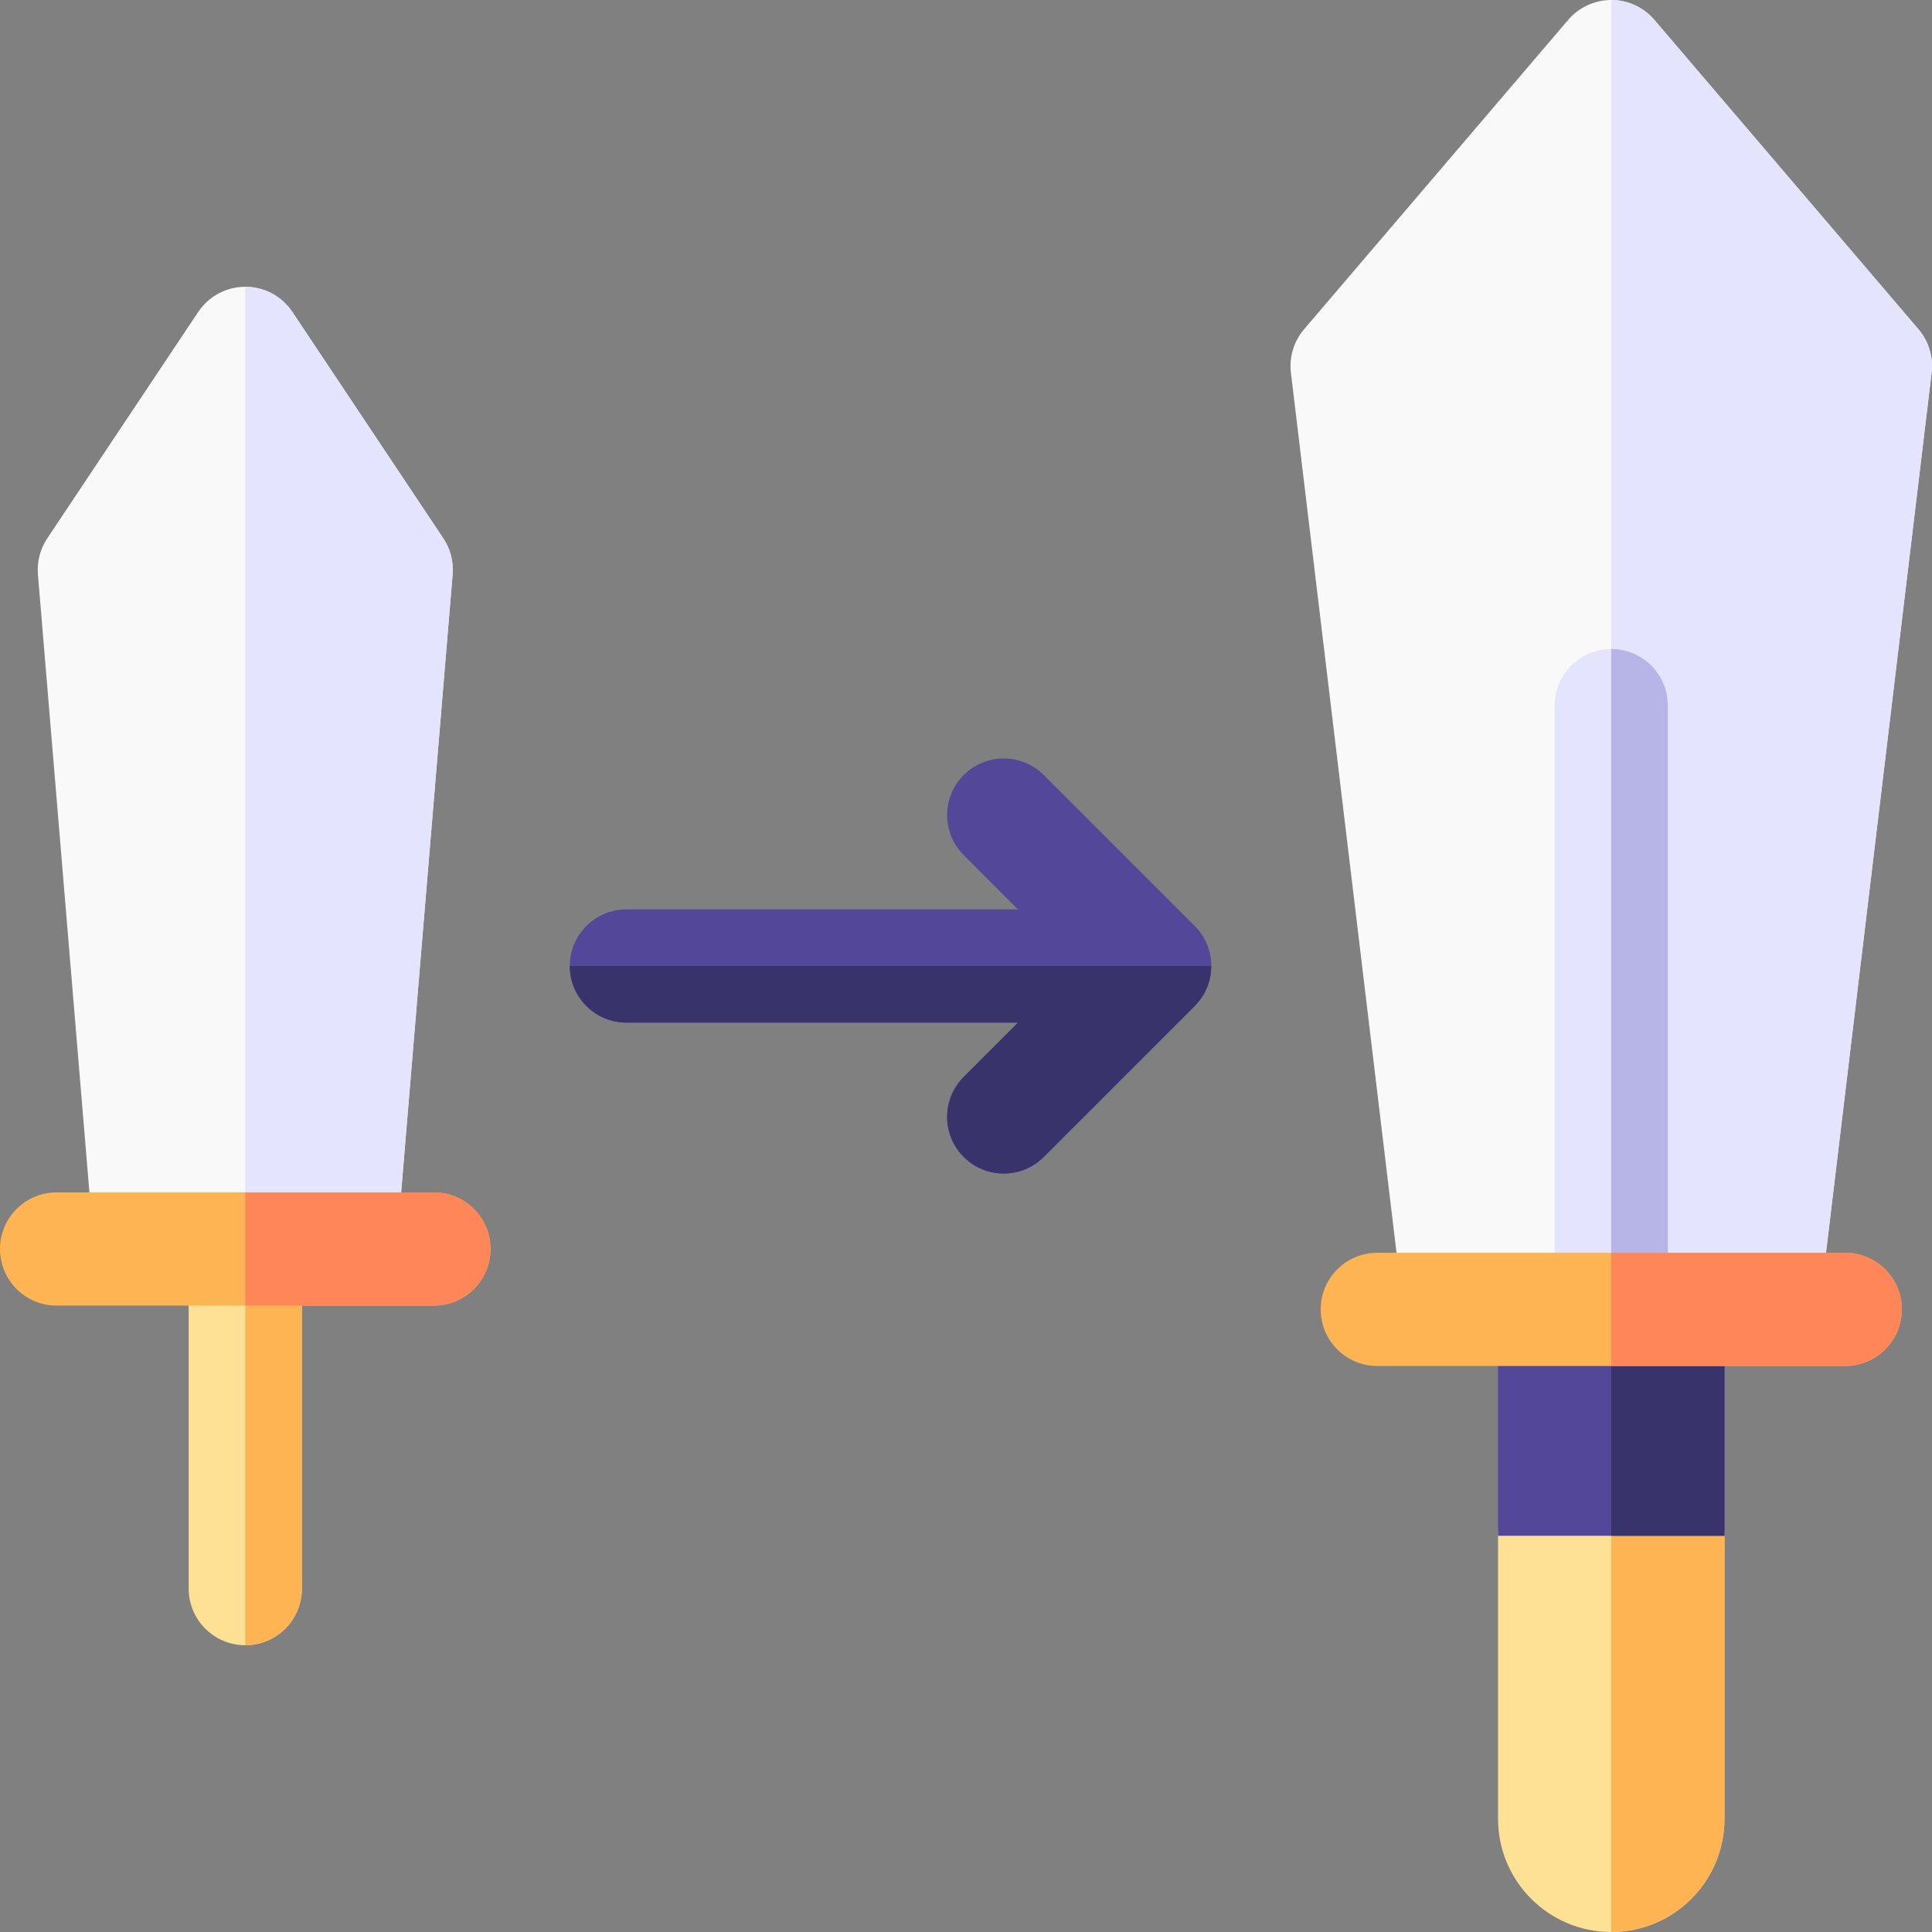 <svg id="Capa_1" enable-background="new 0 0 512 512" height="512" viewBox="0 0 512 512" width="512" xmlns="http://www.w3.org/2000/svg"><rect x="0" y="0" width="512" height="512" fill="#808080" stroke="none"/><g><g><path d="m117.481 142.68-40-60c-2.782-4.173-7.466-6.68-12.481-6.68s-9.699 2.507-12.481 6.68l-40 60c-1.879 2.818-2.748 6.19-2.467 9.566l15 180h79.896l15-180c.281-3.376-.588-6.748-2.467-9.566z" fill="#f9f9f9"/><g><g><path d="m117.481 142.68-40-60c-2.782-4.173-7.466-6.68-12.481-6.68v256.246h39.948l15-180c.281-3.376-.588-6.748-2.467-9.566z" fill="#e4e4ff"/></g></g><path d="m50 332.246v88.754c0 8.284 6.716 15 15 15s15-6.716 15-15v-88.754z" fill="#ffe196"/><g><path d="m65 332.246v103.754c8.284 0 15-6.716 15-15v-88.754z" fill="#ffb454"/></g><path d="m115 346h-100c-8.284 0-15-6.716-15-15s6.716-15 15-15h100c8.284 0 15 6.716 15 15s-6.716 15-15 15z" fill="#ffb454"/><g><path d="m115 316h-50v30h50c8.284 0 15-6.716 15-15s-6.716-15-15-15z" fill="#ff8659"/></g></g><path d="m316.607 245.394-40-40c-5.858-5.857-15.355-5.857-21.213 0s-5.858 15.355 0 21.213l14.393 14.393h-103.787c-8.284 0-15 6.716-15 15s6.716 15 15 15h103.787l-14.393 14.394c-5.858 5.857-5.858 15.355 0 21.213 2.928 2.928 6.767 4.393 10.606 4.393s7.678-1.465 10.607-4.394l40-40c5.857-5.857 5.857-15.355 0-21.212z" fill="#524798"/><path d="m508.409 87.261-70-82c-2.85-3.338-7.02-5.261-11.409-5.261s-8.559 1.923-11.409 5.261l-70 82c-2.72 3.188-3.984 7.366-3.484 11.526l30 250h109.786l30-250c.5-4.16-.764-8.339-3.484-11.526z" fill="#f9f9f9"/><g><path d="m508.409 87.261-70-82c-2.85-3.338-7.02-5.261-11.409-5.261v348.787h54.893l30-250c.5-4.16-.764-8.339-3.484-11.526z" fill="#e4e4ff"/></g><g><path d="m427 512c-16.569 0-30-13.431-30-30v-75c0-8.284 6.716-15 15-15h30c8.284 0 15 6.716 15 15v75c0 16.569-13.431 30-30 30z" fill="#ffe196"/><g><path d="m442 392h-15v120c16.569 0 30-13.431 30-30v-75c0-8.284-6.716-15-15-15z" fill="#ffb454"/></g></g><path d="m397 348.787h60v58.213h-60z" fill="#524798"/><g><path d="m427 348.787h30v58.213h-30z" fill="#38336b"/></g><path d="m427 172c-8.284 0-15 6.716-15 15v161.787h30v-161.787c0-8.284-6.716-15-15-15z" fill="#e4e4ff"/><g><g><path d="m442 187c0-8.284-6.716-15-15-15v176.787h15z" fill="#b7b4e7"/></g></g><path d="m489 362h-124c-8.284 0-15-6.716-15-15s6.716-15 15-15h124c8.284 0 15 6.716 15 15s-6.716 15-15 15z" fill="#ffb454"/><g><path d="m489 332h-62v30h62c8.284 0 15-6.716 15-15s-6.716-15-15-15z" fill="#ff8659"/></g><path d="m151 256c0 8.284 6.716 15 15 15h103.787l-14.393 14.394c-5.858 5.857-5.858 15.355 0 21.213 2.928 2.928 6.767 4.393 10.606 4.393s7.678-1.465 10.607-4.394l40-40c2.928-2.928 4.393-6.767 4.393-10.606z" fill="#38336b"/></g></svg>